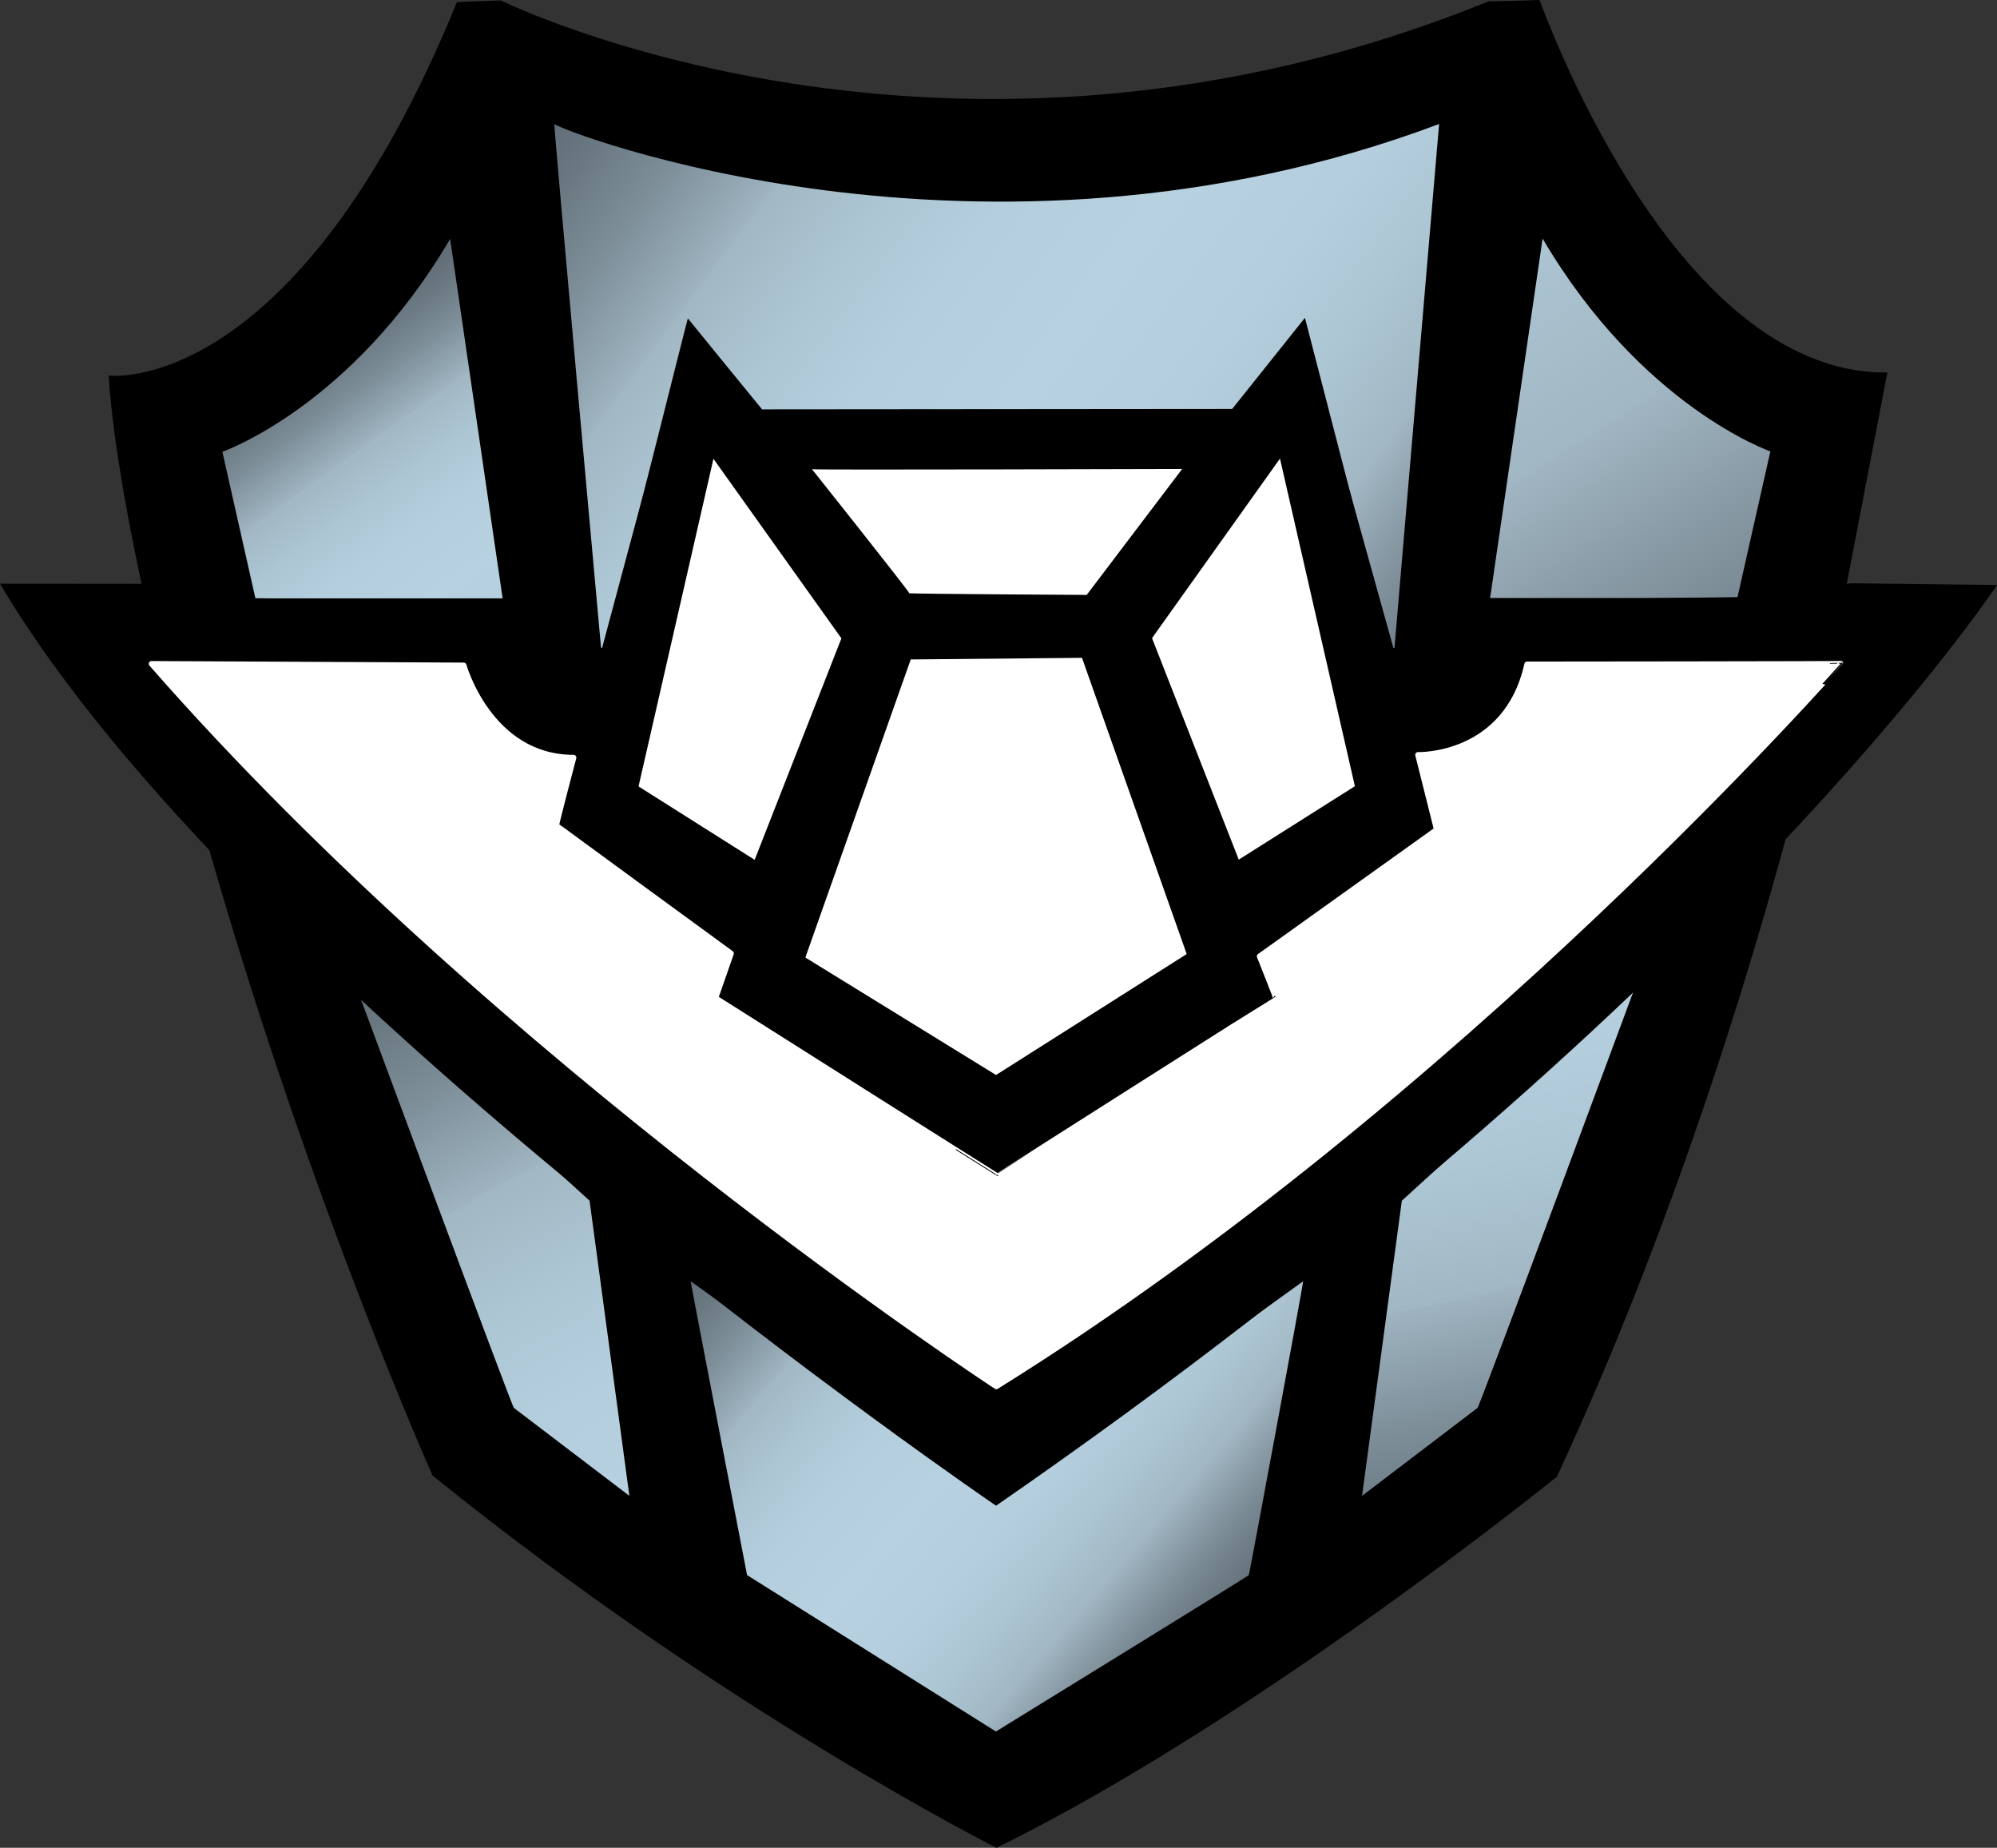 <svg xmlns="http://www.w3.org/2000/svg" xml:space="preserve" width="367.891" height="340.332" style="clip-rule:evenodd;fill-rule:evenodd;stroke-linecap:round;stroke-linejoin:round;stroke-miterlimit:1.5"><rect width="100%" height="100%" fill="#333333" stroke="none"/><path d="M283.592 0c.148-.041 24.105 69.063 64.101 68.605l-7.499 39.029s-15.776 83.341-53.373 164.342c0 0-55.638 45.019-103.253 68.356 0 0-50.25-25.225-103.869-68.55 0 0-22.298-49.735-40.866-114.275S20.159 69.12 20.011 69.163c-.148.042 34.269 4.443 64.169-68.778L92.278.08s82.271 40.736 181.909.177c0 0 9.258-.216 9.405-.257"/><path d="m398.054 343.796 9.67 66.195h-45.541l-6.09-27s23.74-8.213 41.961-39.195" style="fill:url(#a)" transform="translate(-315.129 -299.784)"/><path d="m398.054 343.796 9.67 66.195h-45.541l-6.09-27s23.74-8.213 41.961-39.195" style="fill:url(#b)" transform="matrix(-1 0 0 1 682.235 -299.853)"/><path d="M580.244 322.625s-8.259 96.998-8.267 97.03-16.822-60.43-16.822-60.43l-13.171 16.919h-86.579l-13.296-16.919-16.203 60.43s-8.914-97.842-8.65-97.03c.263.813 78.395 31.758 162.988 0" style="fill:url(#c)" transform="translate(-315.129 -299.784)"/><path d="M616.193 481.985s-28.484 76.81-28.871 77.113-21.275 16.195-21.275 16.195l7.331-54.355s42.632-38.919 42.815-38.953" style="fill:url(#d)" transform="translate(-315.129 -299.784)"/><path d="M616.193 481.985s-28.484 76.81-28.871 77.113-21.275 16.195-21.275 16.195l7.331-54.355s42.632-38.919 42.815-38.953" style="fill:url(#e)" transform="matrix(-1 0 0 1 681.991 -299.784)"/><path d="M442.365 535.784c.072-.067 56.096 40.511 56.233 40.534.136.022 56.398-40.342 56.583-40.534s-9.884 53.905-9.986 54.106c-.101.201-46.597 28.811-46.597 28.811l-45.844-28.811s-10.443-54.055-10.389-54.106" style="fill:url(#f)" transform="translate(-315.129 -299.784)"/><path d="M0 107.507s26.931.018 26.87.031 20.167 2.57 20.132 2.647 46.055.111 46.055.111l18.268 9.299s15.365-61.027 15.389-60.955 13.681 16.76 13.681 16.76l86.594-.073 13.409-16.788 15.819 61.071 18.491-9.039 46.174-.598 20.178-2.545 26.831.318s-50.678 77.137-184.392 169.584c0 0-139.023-94.686-183.499-169.823"/><path d="m527.356 417.318 15.98 40.797 21.392-13.524-13.799-60.343z" style="fill:#fff" transform="translate(-315.129 -299.784)"/><path d="m527.356 417.318 15.98 40.797 21.392-13.524-13.799-60.343z" style="fill:#fff" transform="matrix(-1 0 0 1 682.362 -299.745)"/><path d="M464.718 386.207s18.065 22.699 17.916 22.835c-.15.137 32.69.316 32.69.316l17.587-23.2s-68.238.205-68.193.049M482.907 421.242l31.547-.296 19.29 54.558-35.125 22.277-35.125-21.638z" style="fill:#fff" transform="translate(-315.129 -299.784)"/><path d="M420.808 439.317s-3.264 12.351-3.175 12.495c.09.144 32.188 23.57 32.188 23.57l-2.871 8.218s51.922 32.868 51.937 32.811c.016-.056 51.256-32.595 51.343-32.599.086-.004-3.065-7.89-3.065-7.89l32.633-23.332-3.456-13.779s16.27.503 20.103-16.678c0 0 57.803-.043 57.775-.119-.028-.077-69.888 79.879-155.545 133.141 0 0-91.373-59.663-155.645-133.115l57.532.283s4.768 16.983 20.246 16.994" style="fill:#fff;stroke:#fff;stroke-width:1px" transform="translate(-315.129 -299.784)"/><defs><linearGradient id="a" x1="0" x2="1" y1="0" y2="0" gradientTransform="scale(100.867)rotate(54.205 -1.66 5.423)" gradientUnits="userSpaceOnUse"><stop offset="0" style="stop-color:#626e77;stop-opacity:1"/><stop offset=".04" style="stop-color:#697780;stop-opacity:1"/><stop offset=".11" style="stop-color:#7d8e98;stop-opacity:1"/><stop offset=".2" style="stop-color:#9eb4c0;stop-opacity:1"/><stop offset=".2" style="stop-color:#a1b7c3;stop-opacity:1"/><stop offset=".29" style="stop-color:#adc6d4;stop-opacity:1"/><stop offset=".38" style="stop-color:#b5cede;stop-opacity:1"/><stop offset=".5" style="stop-color:#b7d1e1;stop-opacity:1"/><stop offset=".62" style="stop-color:#b5cede;stop-opacity:1"/><stop offset=".71" style="stop-color:#adc6d4;stop-opacity:1"/><stop offset=".8" style="stop-color:#a1b7c3;stop-opacity:1"/><stop offset=".8" style="stop-color:#a0b6c2;stop-opacity:1"/><stop offset=".85" style="stop-color:#8b9da8;stop-opacity:1"/><stop offset=".91" style="stop-color:#74838d;stop-opacity:1"/><stop offset=".96" style="stop-color:#67747d;stop-opacity:1"/><stop offset="1" style="stop-color:#626e77;stop-opacity:1"/></linearGradient><linearGradient id="b" x1="0" x2="1" y1="0" y2="0" gradientTransform="scale(-426.19 426.19)rotate(57.809 -.838 -1.092)" gradientUnits="userSpaceOnUse"><stop offset="0" style="stop-color:#626e77;stop-opacity:1"/><stop offset=".04" style="stop-color:#697780;stop-opacity:1"/><stop offset=".11" style="stop-color:#7d8e98;stop-opacity:1"/><stop offset=".2" style="stop-color:#9eb4c0;stop-opacity:1"/><stop offset=".2" style="stop-color:#a1b7c3;stop-opacity:1"/><stop offset=".29" style="stop-color:#adc6d4;stop-opacity:1"/><stop offset=".38" style="stop-color:#b5cede;stop-opacity:1"/><stop offset=".5" style="stop-color:#b7d1e1;stop-opacity:1"/><stop offset=".62" style="stop-color:#b5cede;stop-opacity:1"/><stop offset=".71" style="stop-color:#adc6d4;stop-opacity:1"/><stop offset=".8" style="stop-color:#a1b7c3;stop-opacity:1"/><stop offset=".8" style="stop-color:#a0b6c2;stop-opacity:1"/><stop offset=".85" style="stop-color:#8b9da8;stop-opacity:1"/><stop offset=".91" style="stop-color:#74838d;stop-opacity:1"/><stop offset=".96" style="stop-color:#67747d;stop-opacity:1"/><stop offset="1" style="stop-color:#626e77;stop-opacity:1"/></linearGradient><linearGradient id="c" x1="0" x2="1" y1="0" y2="0" gradientTransform="rotate(36.15 -282.485 800.85)scale(198.725)" gradientUnits="userSpaceOnUse"><stop offset="0" style="stop-color:#626e77;stop-opacity:1"/><stop offset=".04" style="stop-color:#697780;stop-opacity:1"/><stop offset=".11" style="stop-color:#7d8e98;stop-opacity:1"/><stop offset=".2" style="stop-color:#9eb4c0;stop-opacity:1"/><stop offset=".2" style="stop-color:#a1b7c3;stop-opacity:1"/><stop offset=".29" style="stop-color:#adc6d4;stop-opacity:1"/><stop offset=".38" style="stop-color:#b5cede;stop-opacity:1"/><stop offset=".5" style="stop-color:#b7d1e1;stop-opacity:1"/><stop offset=".62" style="stop-color:#b5cede;stop-opacity:1"/><stop offset=".71" style="stop-color:#adc6d4;stop-opacity:1"/><stop offset=".8" style="stop-color:#a1b7c3;stop-opacity:1"/><stop offset=".8" style="stop-color:#a0b6c2;stop-opacity:1"/><stop offset=".85" style="stop-color:#8b9da8;stop-opacity:1"/><stop offset=".91" style="stop-color:#74838d;stop-opacity:1"/><stop offset=".96" style="stop-color:#67747d;stop-opacity:1"/><stop offset="1" style="stop-color:#626e77;stop-opacity:1"/></linearGradient><linearGradient id="d" x1="0" x2="1" y1="0" y2="0" gradientTransform="rotate(-101.199 547.51 37.648)scale(242.948)" gradientUnits="userSpaceOnUse"><stop offset="0" style="stop-color:#626e77;stop-opacity:1"/><stop offset=".04" style="stop-color:#697780;stop-opacity:1"/><stop offset=".11" style="stop-color:#7d8e98;stop-opacity:1"/><stop offset=".2" style="stop-color:#9eb4c0;stop-opacity:1"/><stop offset=".2" style="stop-color:#a1b7c3;stop-opacity:1"/><stop offset=".29" style="stop-color:#adc6d4;stop-opacity:1"/><stop offset=".38" style="stop-color:#b5cede;stop-opacity:1"/><stop offset=".5" style="stop-color:#b7d1e1;stop-opacity:1"/><stop offset=".62" style="stop-color:#b5cede;stop-opacity:1"/><stop offset=".71" style="stop-color:#adc6d4;stop-opacity:1"/><stop offset=".8" style="stop-color:#a1b7c3;stop-opacity:1"/><stop offset=".8" style="stop-color:#a0b6c2;stop-opacity:1"/><stop offset=".85" style="stop-color:#8b9da8;stop-opacity:1"/><stop offset=".91" style="stop-color:#74838d;stop-opacity:1"/><stop offset=".96" style="stop-color:#67747d;stop-opacity:1"/><stop offset="1" style="stop-color:#626e77;stop-opacity:1"/></linearGradient><linearGradient id="e" x1="0" x2="1" y1="0" y2="0" gradientTransform="scale(-234.775 234.775)rotate(60.879 -3.056 -1.218)" gradientUnits="userSpaceOnUse"><stop offset="0" style="stop-color:#626e77;stop-opacity:1"/><stop offset=".04" style="stop-color:#697780;stop-opacity:1"/><stop offset=".11" style="stop-color:#7d8e98;stop-opacity:1"/><stop offset=".2" style="stop-color:#9eb4c0;stop-opacity:1"/><stop offset=".2" style="stop-color:#a1b7c3;stop-opacity:1"/><stop offset=".29" style="stop-color:#adc6d4;stop-opacity:1"/><stop offset=".38" style="stop-color:#b5cede;stop-opacity:1"/><stop offset=".5" style="stop-color:#b7d1e1;stop-opacity:1"/><stop offset=".62" style="stop-color:#b5cede;stop-opacity:1"/><stop offset=".71" style="stop-color:#adc6d4;stop-opacity:1"/><stop offset=".8" style="stop-color:#a1b7c3;stop-opacity:1"/><stop offset=".8" style="stop-color:#a0b6c2;stop-opacity:1"/><stop offset=".85" style="stop-color:#8b9da8;stop-opacity:1"/><stop offset=".91" style="stop-color:#74838d;stop-opacity:1"/><stop offset=".96" style="stop-color:#67747d;stop-opacity:1"/><stop offset="1" style="stop-color:#626e77;stop-opacity:1"/></linearGradient><linearGradient id="f" x1="0" x2="1" y1="0" y2="0" gradientTransform="scale(117.795)rotate(40.25 -4.299 7.408)" gradientUnits="userSpaceOnUse"><stop offset="0" style="stop-color:#626e77;stop-opacity:1"/><stop offset=".04" style="stop-color:#697780;stop-opacity:1"/><stop offset=".11" style="stop-color:#7d8e98;stop-opacity:1"/><stop offset=".2" style="stop-color:#9eb4c0;stop-opacity:1"/><stop offset=".2" style="stop-color:#a1b7c3;stop-opacity:1"/><stop offset=".29" style="stop-color:#adc6d4;stop-opacity:1"/><stop offset=".38" style="stop-color:#b5cede;stop-opacity:1"/><stop offset=".5" style="stop-color:#b7d1e1;stop-opacity:1"/><stop offset=".62" style="stop-color:#b5cede;stop-opacity:1"/><stop offset=".71" style="stop-color:#adc6d4;stop-opacity:1"/><stop offset=".8" style="stop-color:#a1b7c3;stop-opacity:1"/><stop offset=".8" style="stop-color:#a0b6c2;stop-opacity:1"/><stop offset=".85" style="stop-color:#8b9da8;stop-opacity:1"/><stop offset=".91" style="stop-color:#74838d;stop-opacity:1"/><stop offset=".96" style="stop-color:#67747d;stop-opacity:1"/><stop offset="1" style="stop-color:#626e77;stop-opacity:1"/></linearGradient></defs></svg>